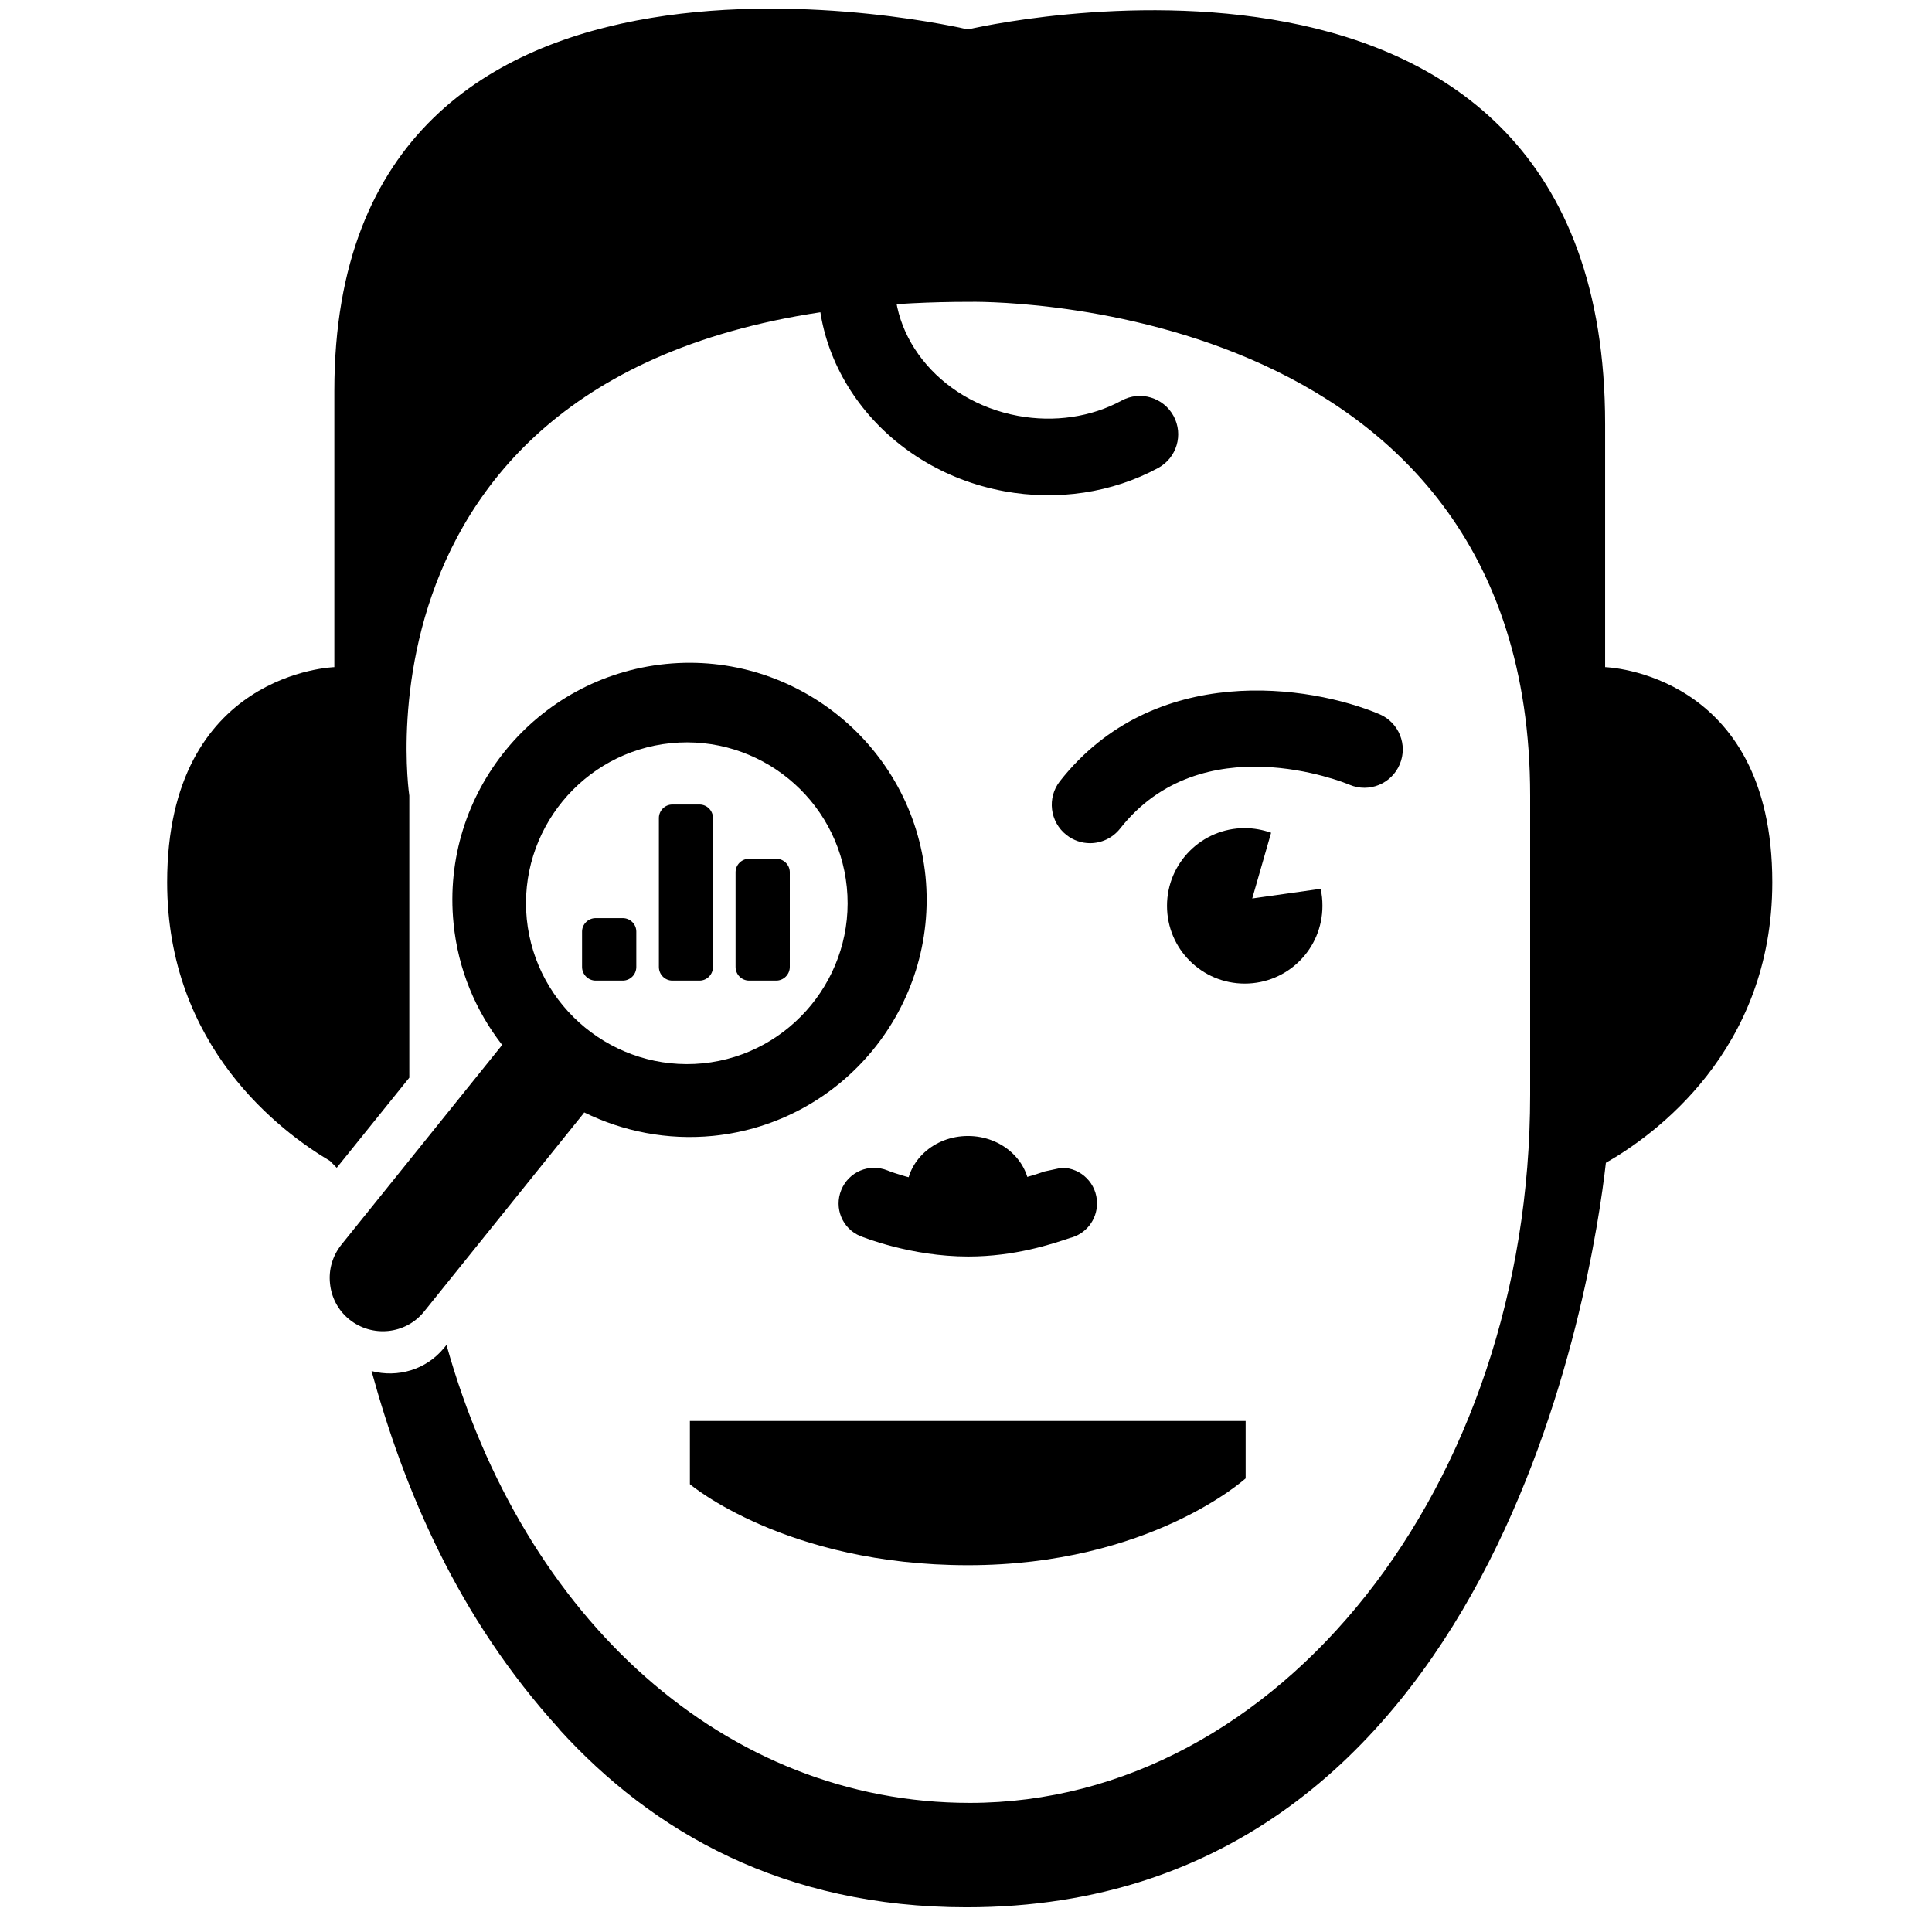 <svg xmlns="http://www.w3.org/2000/svg" xmlns:xlink="http://www.w3.org/1999/xlink" version="1.1" x="0px" y="0px" viewBox="0 0 100 100" enable-background="new 0 0 100 100" xml:space="preserve"><path fill="#000000" d="M44.815,11.241c1.072,0.198,1.783,1.233,1.584,2.309c-0.662,3.641,2.159,7.213,6.292,7.975  c1.879,0.345,3.784,0.065,5.362-0.789c0.97-0.529,2.173-0.161,2.692,0.799c0.519,0.963,0.163,2.166-0.8,2.688  c-2.377,1.284-5.205,1.711-7.973,1.202c-6.284-1.155-10.533-6.803-9.467-12.589C42.704,11.756,43.735,11.042,44.815,11.241z"></path><path fill="#000000" d="M56.421,43.643c-0.432,0-0.861-0.14-1.224-0.427c-0.859-0.676-1.011-1.922-0.335-2.783  c4.885-6.209,12.959-4.977,16.538-3.467c1.005,0.427,1.476,1.585,1.052,2.593c-0.423,1.004-1.577,1.489-2.595,1.062  c-0.308-0.133-7.658-3.101-11.879,2.265C57.588,43.38,57.008,43.643,56.421,43.643z"></path><path fill="#000000" d="M50.115,65.037c-2.985,0-5.465-1.012-5.574-1.053c-0.943-0.383-1.38-1.453-0.998-2.389  c0.383-0.939,1.435-1.396,2.397-1.012c0.021,0.014,1.933,0.777,4.174,0.777c1.845,0,3.374-0.525,3.949-0.725l0.888-0.191  c1.011,0,1.83,0.82,1.83,1.838c0,0.875-0.594,1.605-1.414,1.799C54.46,64.389,52.534,65.037,50.115,65.037z"></path><path fill="#000000" d="M53.292,61.703c0,1.611-1.428,2.91-3.19,2.91c-1.762,0-3.183-1.299-3.183-2.91  c0-1.605,1.421-2.904,3.183-2.904C51.864,58.799,53.292,60.098,53.292,61.703z"></path><path fill="#000000" d="M35.709,73.549h28.765v2.971c0,0-4.938,4.494-14.372,4.494c-9.447,0-14.393-4.193-14.393-4.193v-2.377"></path><path fill="#000000" d="M64.426,50.91c-2.22,0-4.022-1.795-4.022-4.023c0-2.22,1.803-4.023,4.022-4.023  c0.472,0,0.943,0.089,1.367,0.239l-0.978,3.402l3.538-0.499c0.069,0.28,0.096,0.574,0.096,0.881  C68.449,49.115,66.653,50.91,64.426,50.91z"></path><path d="M30.238,57.578c2.007,0.984,4.296,1.447,6.667,1.215c6.735-0.676,11.661-6.693,10.999-13.435  c-0.677-6.732-6.708-11.664-13.437-10.991c-6.735,0.673-11.667,6.694-10.991,13.43c0.232,2.379,1.148,4.534,2.527,6.303  c-0.04,0.035-0.075,0.055-0.095,0.09l-8.225,10.219c-0.485,0.602-0.676,1.324-0.602,2.021c0.069,0.705,0.397,1.367,0.984,1.852  c1.182,0.963,2.924,0.793,3.881-0.389l8.224-10.221C30.196,57.646,30.224,57.604,30.238,57.578z M27.266,47.571  c-0.451-4.56,2.896-8.651,7.46-9.106c4.563-0.451,8.647,2.883,9.105,7.453c0.458,4.564-2.889,8.663-7.453,9.12  C31.815,55.486,27.724,52.139,27.266,47.571z"></path><path fill="#000000" d="M83.081,34.53c0-10.383,0-12.576,0-12.576c0-28.256-32.985-20.431-32.985-20.431s-32.79-7.825-32.79,18.7  c0,0,0,3.924,0,14.307c0,0-8.654,0.25-8.654,11.135c0,8.524,5.874,12.909,8.428,14.425c0.349,0.355,0.349,0.355,0.349,0.355  l3.757-4.664c-0.048-0.832,0,0,0,0V41.184c0,0-3.881-25.561,29.01-25.561c0,0,29.004-0.639,29.004,25.561c0,8.566,0,13.143,0,15.479  c0,20.238-12.992,36.654-29.004,36.654c-12.624,0-23.102-9.473-27.085-23.703l-0.123,0.15c-0.929,1.141-2.411,1.557-3.757,1.201  c1.667,6.08,4.441,12.734,9.714,18.527v0.006v0.008c4.843,5.328,11.619,9.215,21.086,9.215c27.481,0,32.42-32.604,33.089-38.535  c2.445-1.393,8.614-5.771,8.614-14.521C91.736,34.78,83.081,34.53,83.081,34.53z"></path><path fill-rule="evenodd" clip-rule="evenodd" d="M40.177,50.756h-1.401c-0.389,0-0.703-0.316-0.703-0.706v-4.905  c0-0.382,0.314-0.696,0.703-0.696h1.401c0.382,0,0.703,0.314,0.703,0.696v4.905C40.88,50.44,40.559,50.756,40.177,50.756"></path><path fill-rule="evenodd" clip-rule="evenodd" d="M36.208,50.756H34.8c-0.382,0-0.696-0.316-0.696-0.706v-7.708  c0-0.386,0.314-0.7,0.696-0.7h1.408c0.382,0,0.696,0.314,0.696,0.7v7.708C36.904,50.44,36.59,50.756,36.208,50.756"></path><path fill-rule="evenodd" clip-rule="evenodd" d="M32.232,50.756h-1.401c-0.382,0-0.704-0.316-0.704-0.706v-1.832  c0-0.382,0.321-0.696,0.704-0.696h1.401c0.389,0,0.703,0.314,0.703,0.696v1.832C32.936,50.44,32.621,50.756,32.232,50.756"></path></svg>